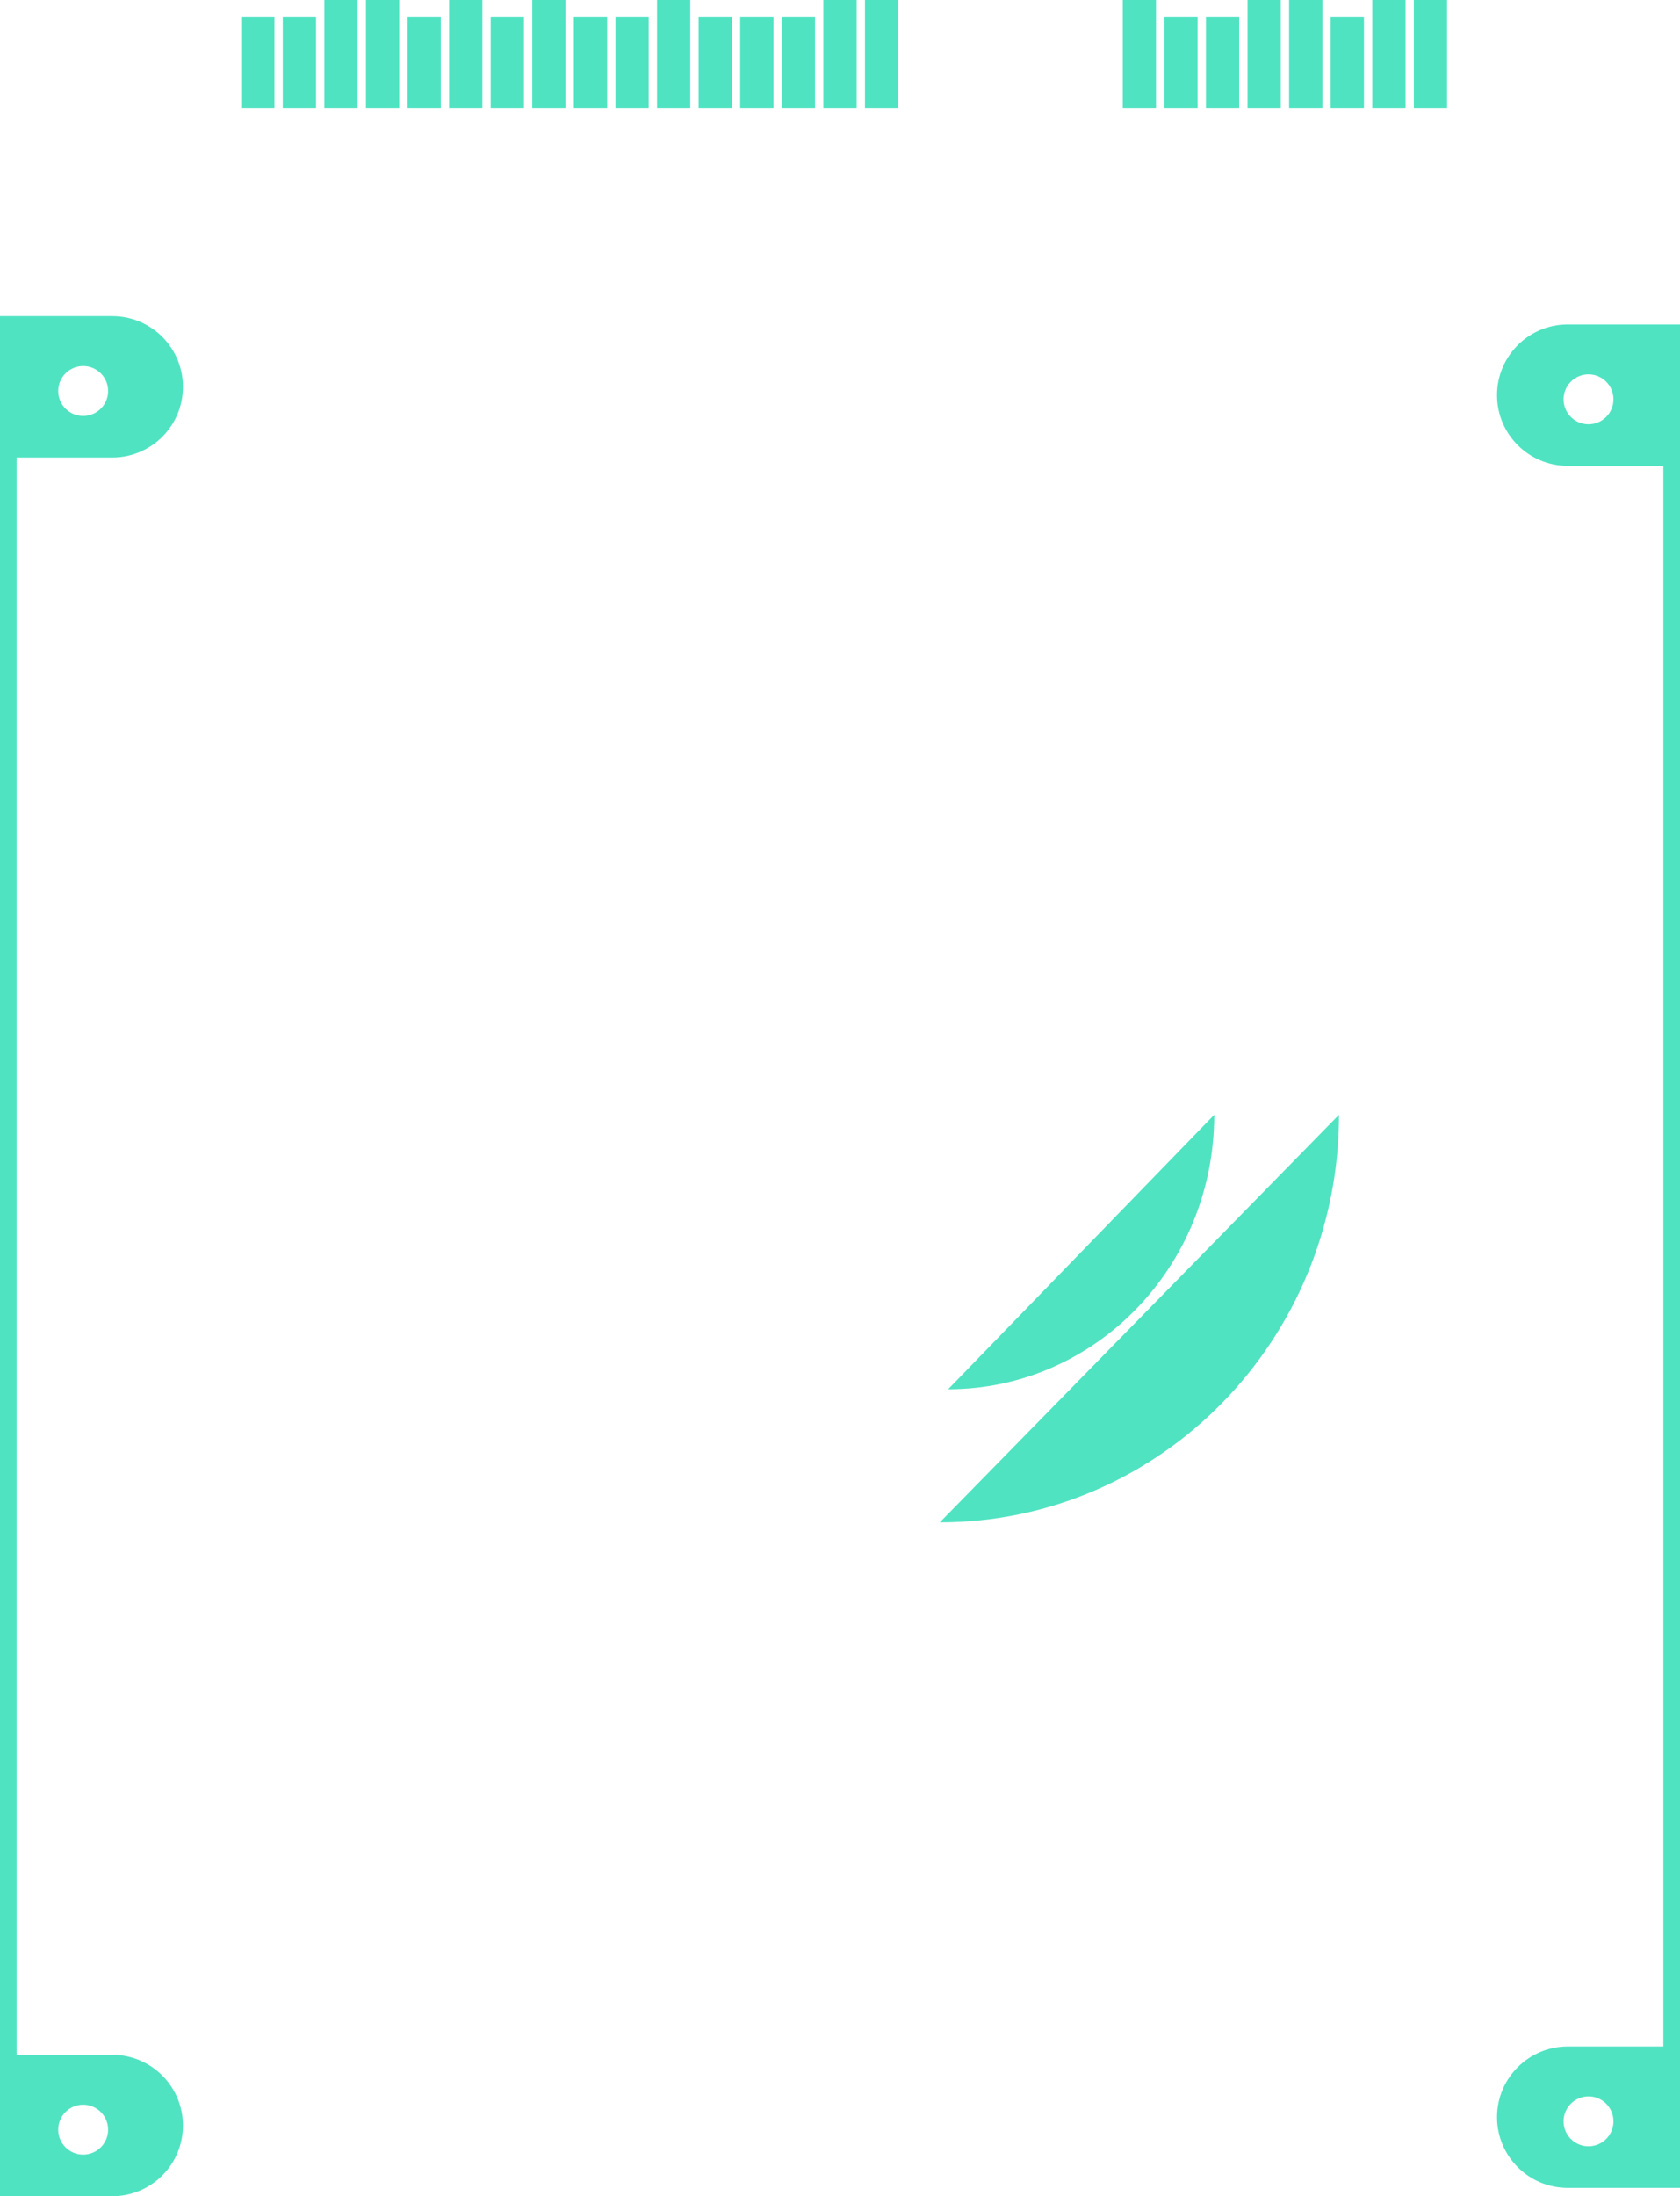 <?xml version="1.0" encoding="UTF-8"?>
<svg width="202px" height="264px" viewBox="0 0 202 264" version="1.1" xmlns="http://www.w3.org/2000/svg" xmlns:xlink="http://www.w3.org/1999/xlink">
    <!-- Generator: Sketch 53.2 (72643) - https://sketchapp.com -->
    <title>Combined Shape</title>
    <desc>Created with Sketch.</desc>
    <g id="Page-1" stroke="none" stroke-width="1" fill="none" fill-rule="evenodd">
        <g id="Nextcloud-Website" transform="translate(-2375, -2795)" fill="#50E3C2" fill-rule="nonzero">
            <path d="M2489,2962 C2506.673,2962 2521,2947.225 2521,2929 M2536,2929 C2536,2956.062 2514.51,2978 2488,2978 M2404,2797 L2408,2797 L2408,2808 L2404,2808 L2404,2797 Z M2409,2797 L2413,2797 L2413,2808 L2409,2808 L2409,2797 Z M2414,2795 L2418,2795 L2418,2808 L2414,2808 L2414,2795 Z M2419,2795 L2423,2795 L2423,2808 L2419,2808 L2419,2795 Z M2424,2797 L2428,2797 L2428,2808 L2424,2808 L2424,2797 Z M2429,2795 L2433,2795 L2433,2808 L2429,2808 L2429,2795 Z M2434,2797 L2438,2797 L2438,2808 L2434,2808 L2434,2797 Z M2439,2795 L2443,2795 L2443,2808 L2439,2808 L2439,2795 Z M2444,2797 L2448,2797 L2448,2808 L2444,2808 L2444,2797 Z M2449,2797 L2453,2797 L2453,2808 L2449,2808 L2449,2797 Z M2454,2795 L2458,2795 L2458,2808 L2454,2808 L2454,2795 Z M2459,2797 L2463,2797 L2463,2808 L2459,2808 L2459,2797 Z M2464,2797 L2468,2797 L2468,2808 L2464,2808 L2464,2797 Z M2469,2797 L2473,2797 L2473,2808 L2469,2808 L2469,2797 Z M2474,2795 L2478,2795 L2478,2808 L2474,2808 L2474,2795 Z M2479,2795 L2483,2795 L2483,2808 L2479,2808 L2479,2795 Z M2510,2795 L2514,2795 L2514,2808 L2510,2808 L2510,2795 Z M2515,2797 L2519,2797 L2519,2808 L2515,2808 L2515,2797 Z M2520,2797 L2524,2797 L2524,2808 L2520,2808 L2520,2797 Z M2525,2795 L2529,2795 L2529,2808 L2525,2808 L2525,2795 Z M2530,2795 L2534,2795 L2534,2808 L2530,2808 L2530,2795 Z M2535,2797 L2539,2797 L2539,2808 L2535,2808 L2535,2797 Z M2540,2795 L2544,2795 L2544,2808 L2540,2808 L2540,2795 Z M2545,2795 L2549,2795 L2549,2808 L2545,2808 L2545,2795 Z M2575,2851 L2563.5,2851 C2558.806,2851 2555,2847.194 2555,2842.5 C2555,2837.806 2558.806,2834 2563.5,2834 L2576,2834 L2577,2834 L2577,3058 L2576,3058 L2563.5,3058 C2558.806,3058 2555,3054.194 2555,3049.5 C2555,3044.806 2558.806,3041 2563.5,3041 L2575,3041 L2575,2851 Z M2375,2833 L2388.5,2833 C2393.194,2833 2397,2836.806 2397,2841.5 C2397,2846.194 2393.194,2850 2388.5,2850 L2377,2850 L2377,3042 L2388.5,3042 C2393.194,3042 2397,3045.806 2397,3050.5 C2397,3055.194 2393.194,3059 2388.5,3059 L2375,3059 L2375,2833 Z M2385,2845 C2386.657,2845 2388,2843.657 2388,2842 C2388,2840.343 2386.657,2839 2385,2839 C2383.343,2839 2382,2840.343 2382,2842 C2382,2843.657 2383.343,2845 2385,2845 Z M2385,3054 C2386.657,3054 2388,3052.657 2388,3051 C2388,3049.343 2386.657,3048 2385,3048 C2383.343,3048 2382,3049.343 2382,3051 C2382,3052.657 2383.343,3054 2385,3054 Z M2566,2846 C2567.657,2846 2569,2844.657 2569,2843 C2569,2841.343 2567.657,2840 2566,2840 C2564.343,2840 2563,2841.343 2563,2843 C2563,2844.657 2564.343,2846 2566,2846 Z M2566,3053 C2567.657,3053 2569,3051.657 2569,3050 C2569,3048.343 2567.657,3047 2566,3047 C2564.343,3047 2563,3048.343 2563,3050 C2563,3051.657 2564.343,3053 2566,3053 Z" id="Combined-Shape"></path>
        </g>
    </g>
</svg>